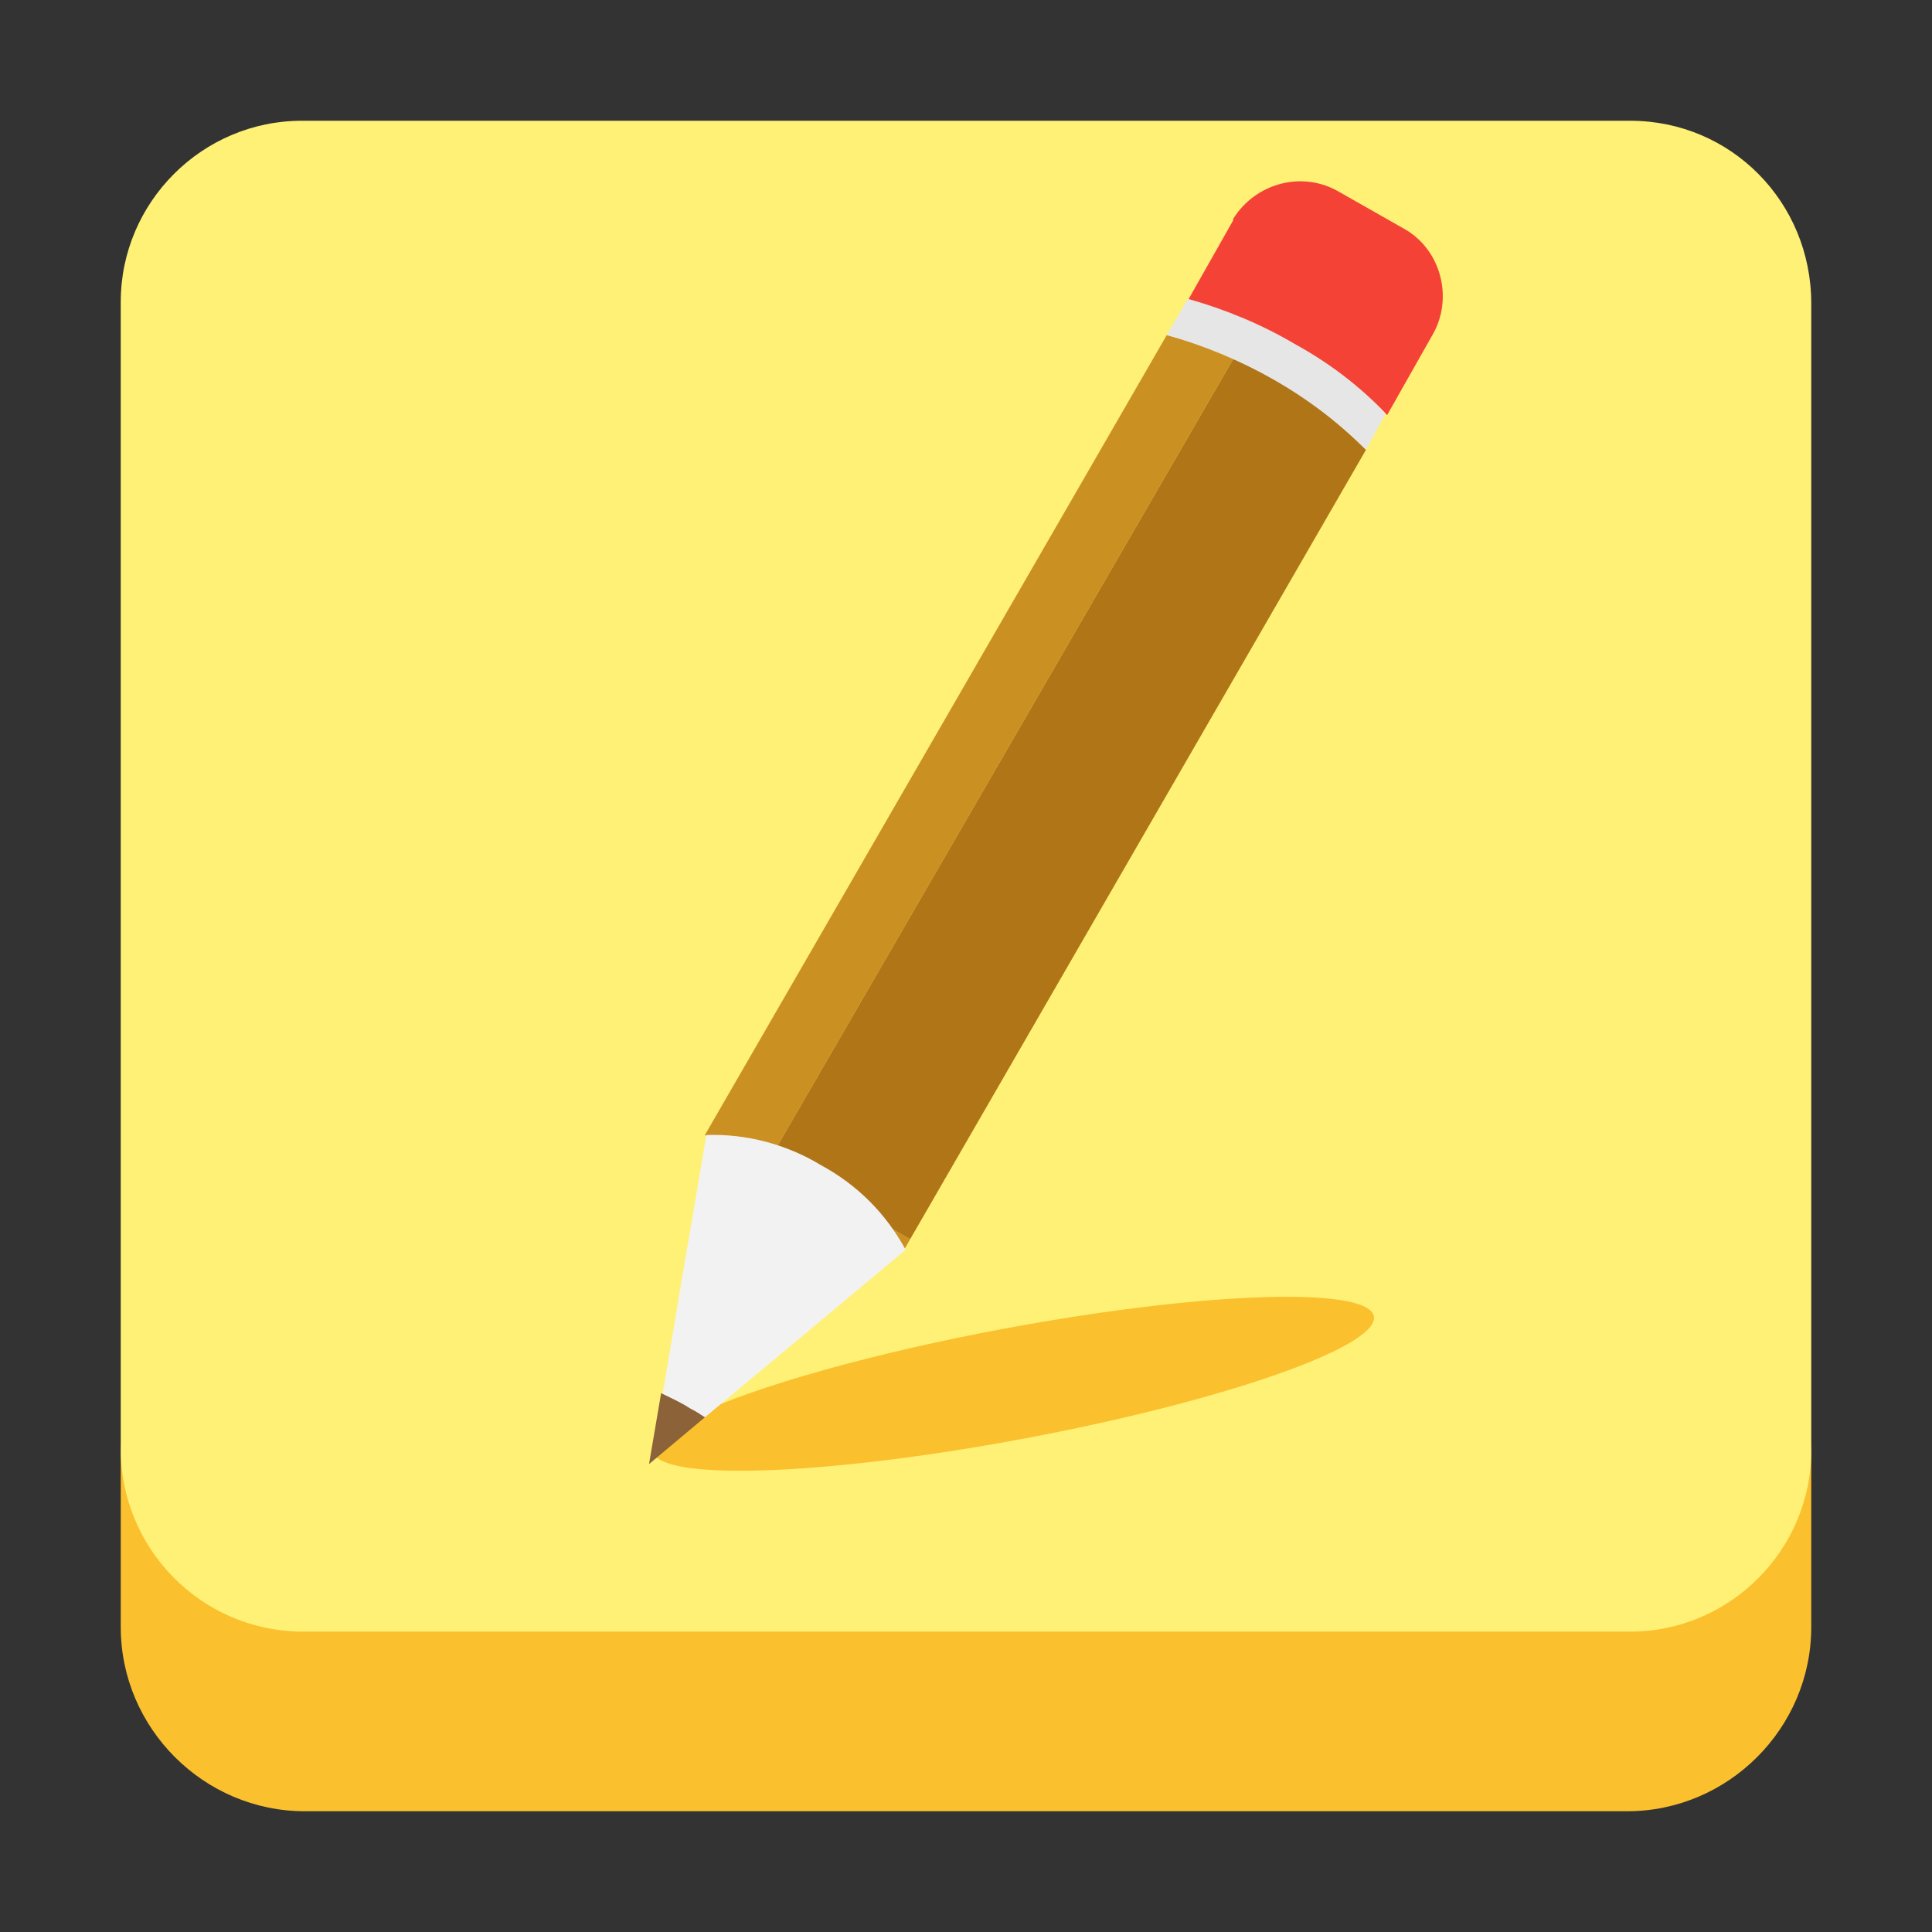 <?xml version="1.0" encoding="utf-8"?>
<!-- Generator: Adobe Illustrator 24.0.0, SVG Export Plug-In . SVG Version: 6.00 Build 0)  -->
<svg version="1.1" id="图层_1" xmlns="http://www.w3.org/2000/svg" xmlns:xlink="http://www.w3.org/1999/xlink" x="0px" y="0px"
	 viewBox="0 0 128 128" enable-background="new 0 0 128 128" xml:space="preserve">
<rect x="0" y="0" width="128" height="128" fill="#333333" stroke="none"/>
<title>tomboy128</title>
<path fill="#FBC02D" d="M107.8,107.5H20.2c-6.7,0-12.2-5.5-12.2-12.2c0,0,0,0,0,0v12.5c0,6.7,5.5,12.2,12.2,12.2l0,0h87.6
	c6.7,0,12.2-5.5,12.2-12.2l0,0V95.3C120,102.1,114.5,107.5,107.8,107.5L107.8,107.5z"/>
<path fill="#FFF176" d="M108,8H20C13.4,8,8,13.4,8,20c0,0,0,0,0,0.1v75.9c0,6.6,5.3,12,11.9,12.1c0,0,0,0,0.1,0h88
	c6.6,0,12-5.4,12-12c0,0,0,0,0-0.1V20.1C120,13.4,114.7,8,108,8C108,8,108,8,108,8z"/>
<ellipse transform="matrix(0.983 -0.184 0.184 0.983 -15.695 13.884)" fill="#FBC02D" cx="67.1" cy="91.7" rx="24.3" ry="3.7"/>
<path fill="#CB9022" d="M81.7,23.8l0.4,0.1c-1.5-0.7-3.1-1.3-4.8-1.7l-30.6,53l13.2,7.6l0.4-0.7l-9.3-5.3L81.7,23.8z"/>
<path fill="#AF7517" d="M84.4,25.1c-0.8-0.5-1.6-0.9-2.3-1.2l-0.4-0.1L51,76.8l9.3,5.3l30.2-52.3C88.7,28,86.7,26.4,84.4,25.1z"/>
<path fill="#F44336" d="M91.9,27.5l3-5.3c1.4-2.4,0.6-5.6-1.8-7c0,0,0,0,0,0l-4.4-2.5c-2.4-1.4-5.5-0.6-7,1.8c0,0,0,0,0,0.1l-3,5.3
	c2.5,0.7,4.9,1.7,7.1,3C88,24,90.1,25.6,91.9,27.5z"/>
<path fill="#E6E6E6" d="M85.8,22.8c-2.2-1.3-4.6-2.3-7.1-3l-1.4,2.4c5,1.4,9.6,4,13.2,7.6l1.3-2.4C90.1,25.6,88,24,85.8,22.8z"/>
<path fill="#F44336" d="M59.9,82.8L59.9,82.8z"/>
<path fill="#F44336" d="M46.7,75.2L46.7,75.2z"/>
<path fill="#F2F2F2" d="M46.7,93.9l6-5l7.3-6.1l0,0c-1.3-2.4-3.2-4.3-5.6-5.6c-2.3-1.4-5-2.1-7.6-2l0,0l-1.6,9.4l-1.3,7.8
	c0.7,0.3,1.3,0.6,1.9,1C46,93.5,46.3,93.7,46.7,93.9z"/>
<path fill="#8C6239" d="M46.7,93.9c-0.3-0.2-0.6-0.4-1-0.6c-0.6-0.4-1.3-0.7-1.9-1L43,97L46.7,93.9z"/>
</svg>
